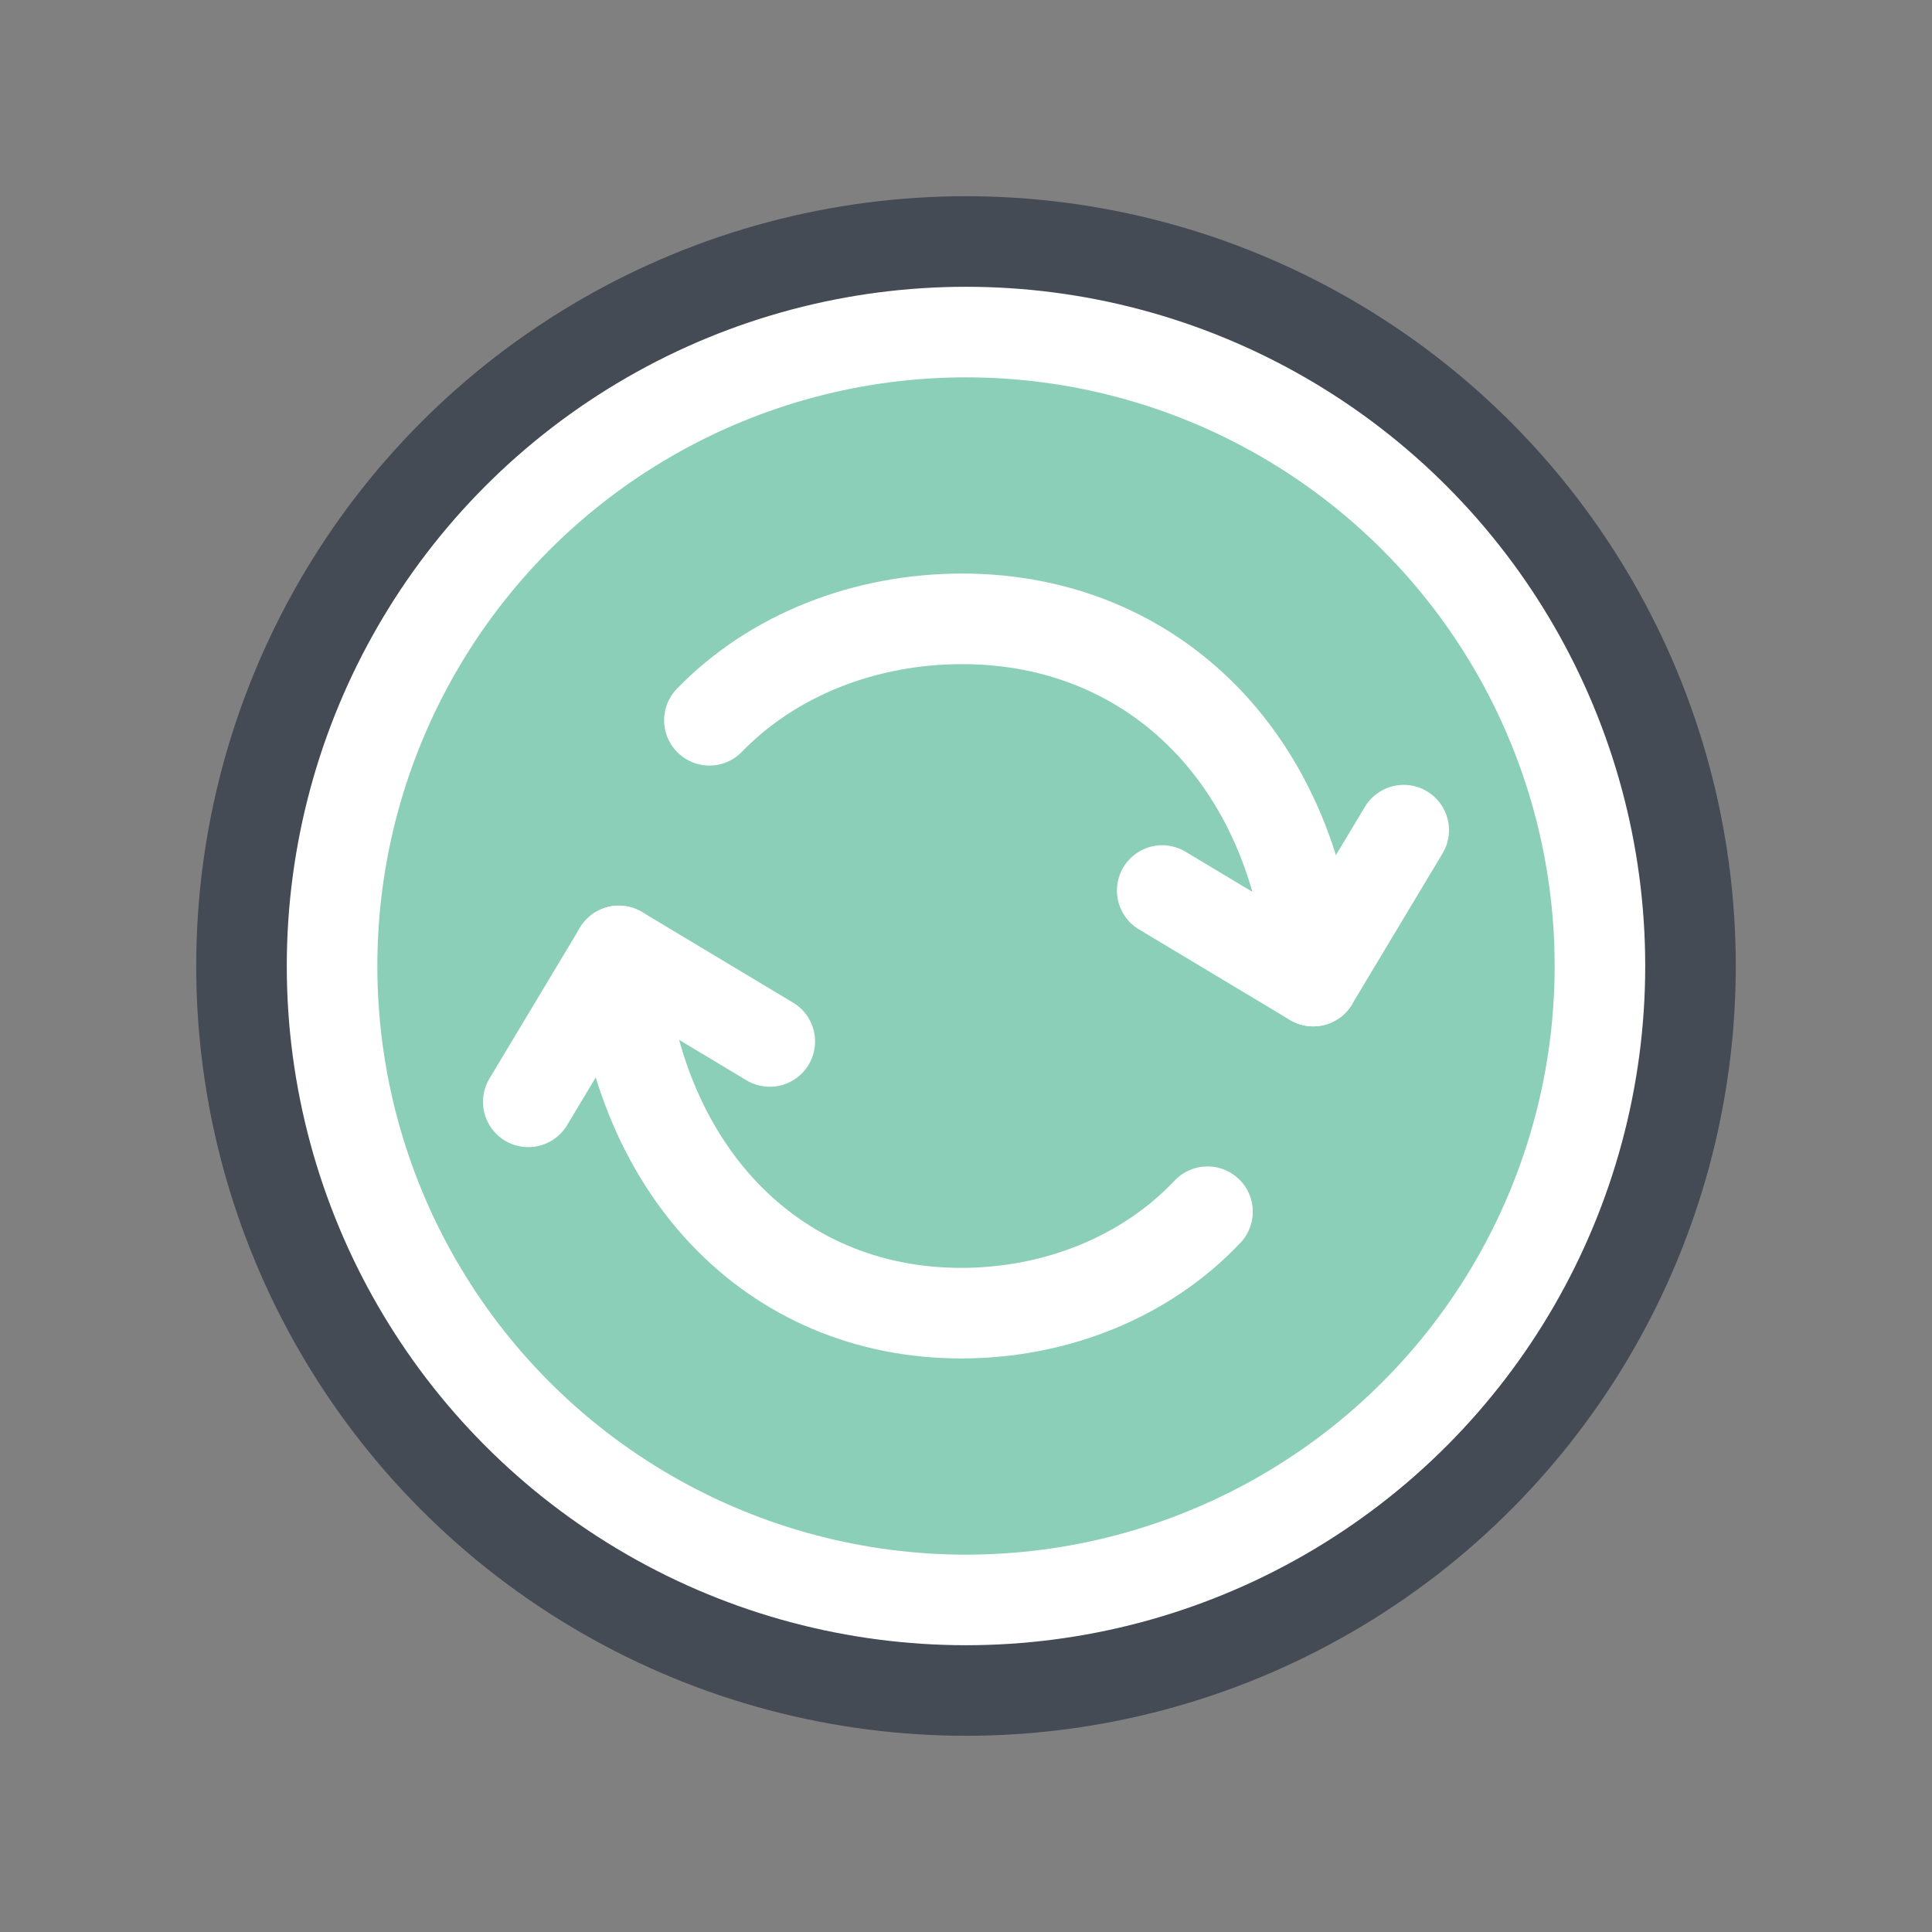 <?xml version="1.0" encoding="iso-8859-1"?>
<!-- Generator: Adobe Illustrator 21.0.2, SVG Export Plug-In . SVG Version: 6.00 Build 0)  -->
<svg xmlns="http://www.w3.org/2000/svg" xmlns:xlink="http://www.w3.org/1999/xlink" version="1.1" id="Layer_1" x="0px" y="0px" viewBox="0 0 128 128" style="enable-background:new 0 0 128 128;" xml:space="preserve" width="512px" height="512px">
<rect x="0" y="0" width="128" height="128" fill="#808080" stroke="none"/>
<circle style="fill:#FFFFFF;" cx="64" cy="64" r="48"/>
<circle style="fill:#8CCFB9;" cx="64" cy="64" r="39"/>
<circle style="fill:none;stroke:#444B54;stroke-width:6;stroke-miterlimit:10;" cx="64" cy="64" r="48"/>
<path style="fill:none;stroke:#FFFFFF;stroke-width:6;stroke-linecap:round;stroke-miterlimit:10;" d="M47,47.72  C51.208,43.377,57.322,41,63.744,41C76.588,41,86.07,50.6,87,65"/>
<polyline style="fill:none;stroke:#FFFFFF;stroke-width:6;stroke-linecap:round;stroke-linejoin:round;stroke-miterlimit:10;" points="  93,55 87,65 77,59 "/>
<path style="fill:none;stroke:#FFFFFF;stroke-width:6;stroke-linecap:round;stroke-miterlimit:10;" d="M80,80.28  C75.897,84.623,69.936,87,63.674,87C51.152,87,41.907,77.4,41,63"/>
<polyline style="fill:none;stroke:#FFFFFF;stroke-width:6;stroke-linecap:round;stroke-linejoin:round;stroke-miterlimit:10;" points="  35,73 41,63 51,69 "/>
</svg>

